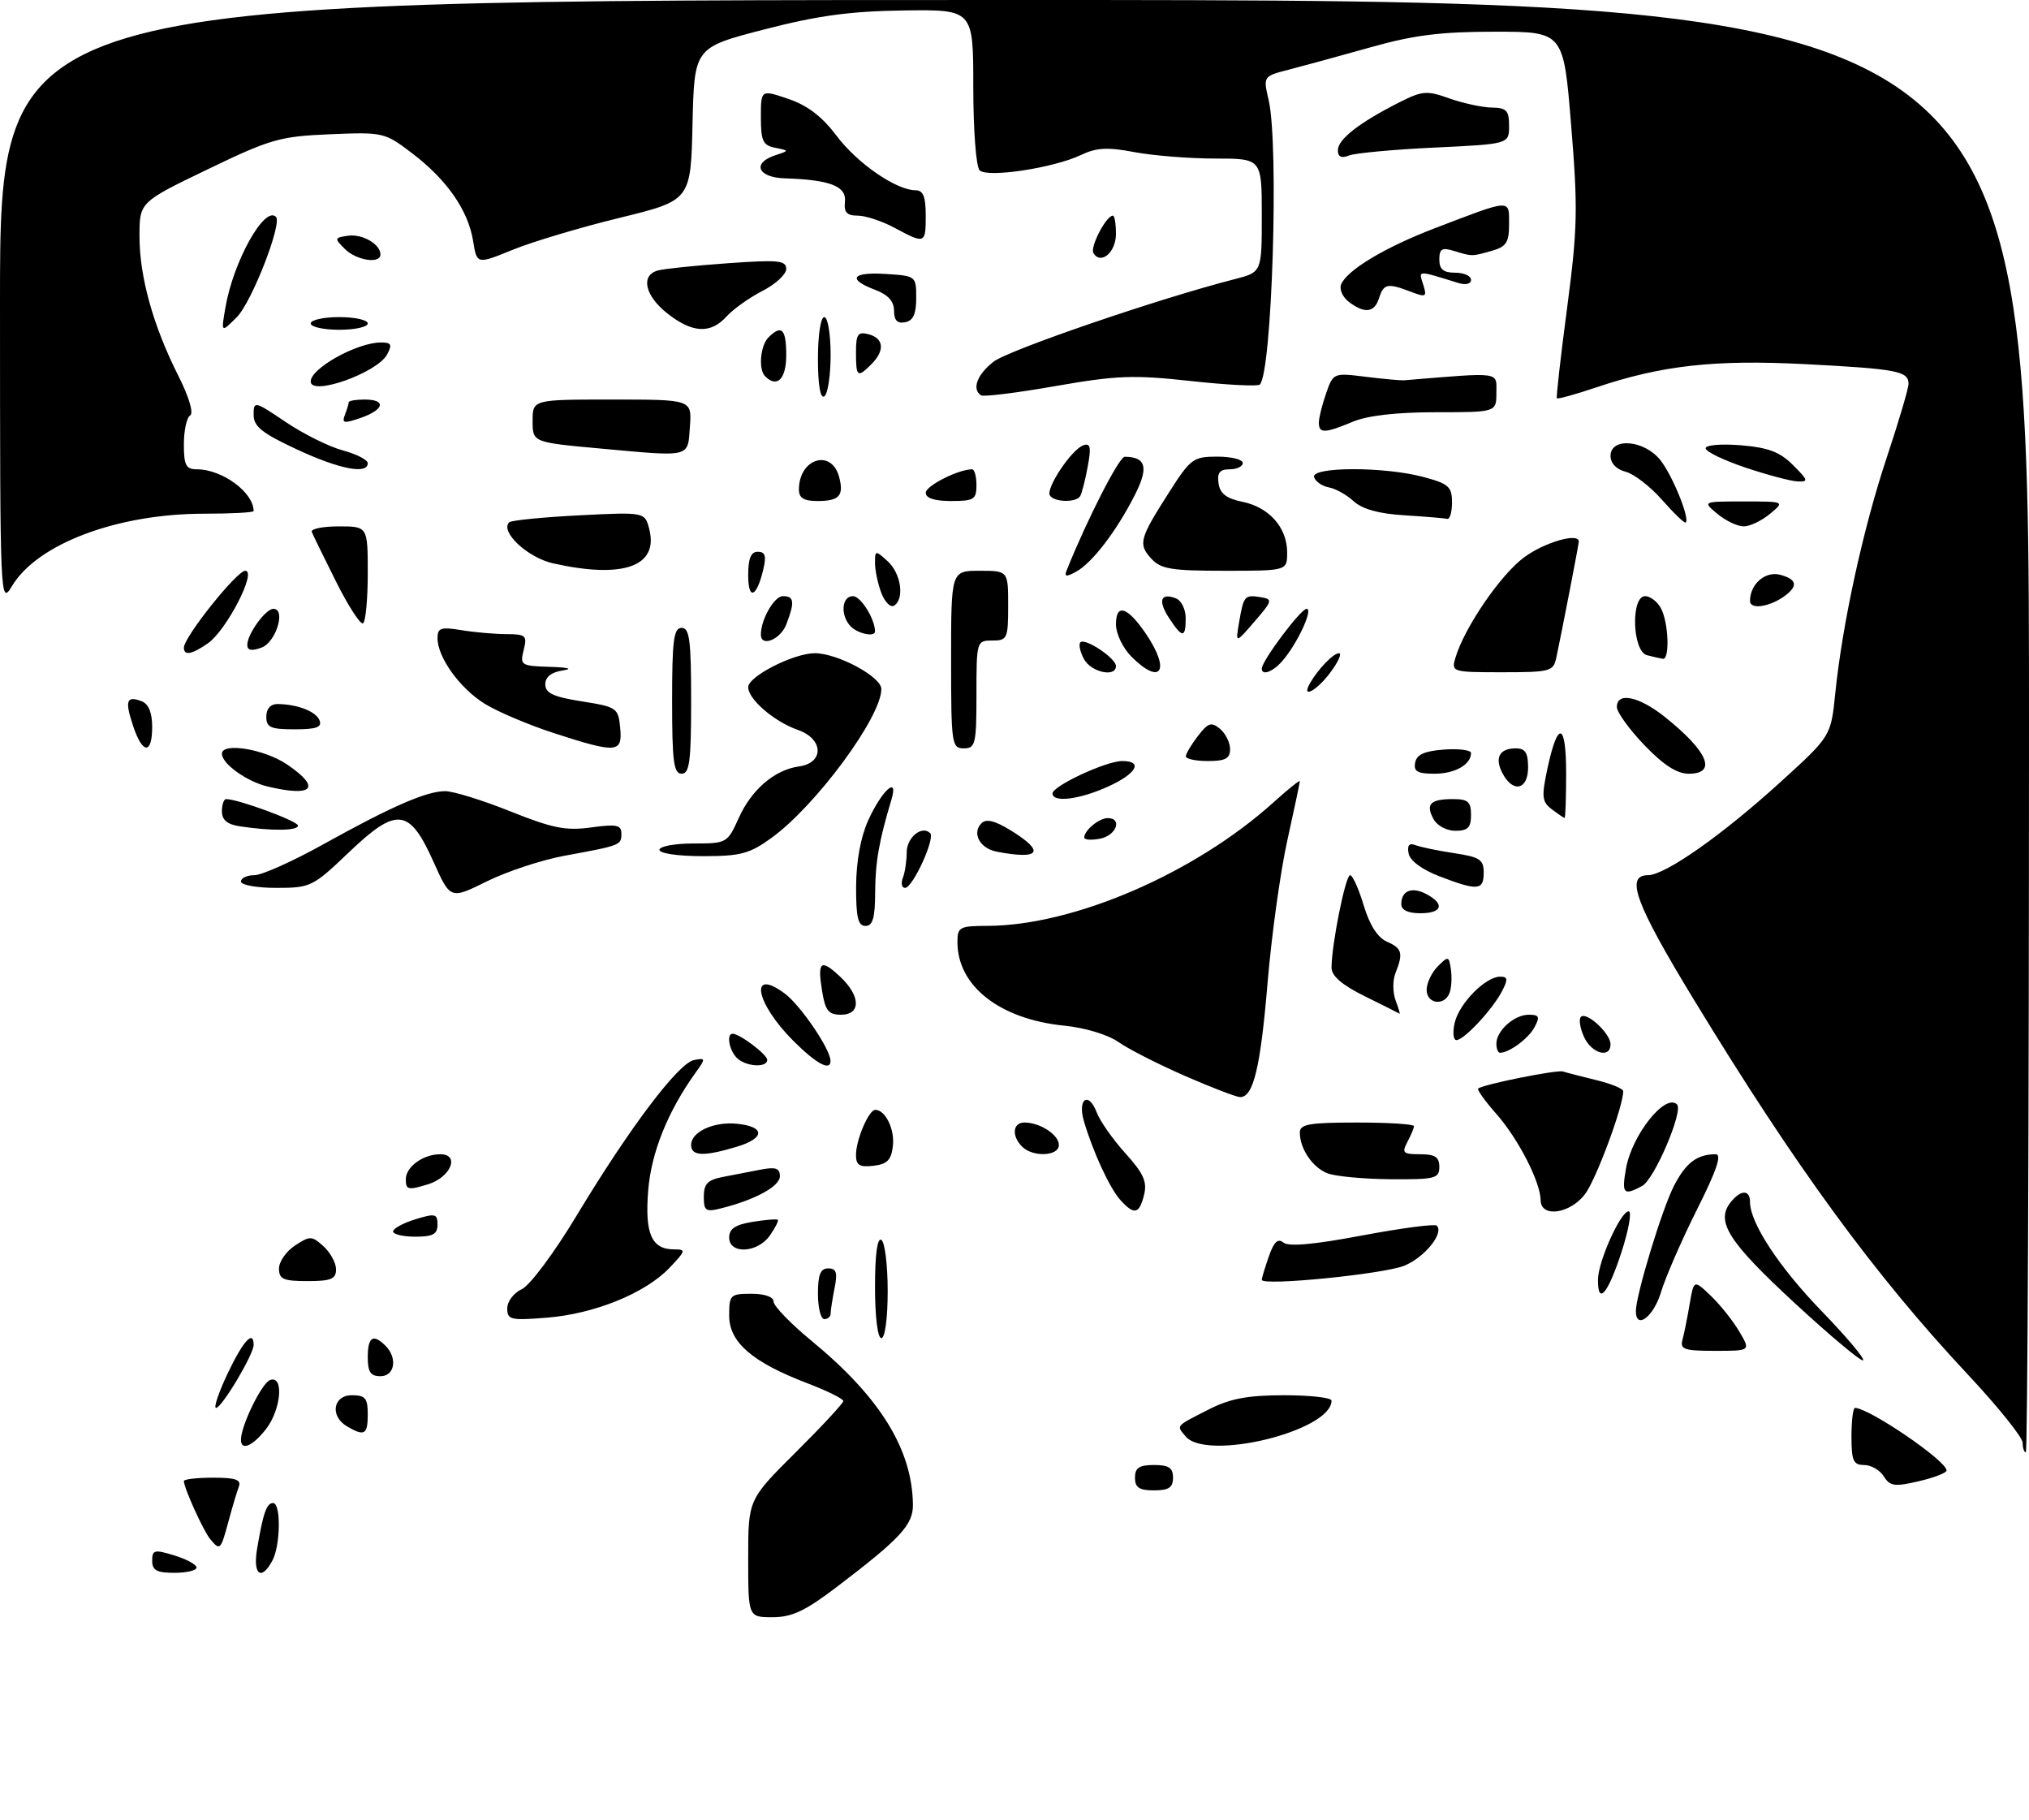 <?xml version="1.0" encoding="UTF-8" standalone="no"?>
<!DOCTYPE svg PUBLIC "-//W3C//DTD SVG 1.1//EN" "http://www.w3.org/Graphics/SVG/1.1/DTD/svg11.dtd" >
<svg xmlns="http://www.w3.org/2000/svg" xmlns:xlink="http://www.w3.org/1999/xlink" version="1.1" viewBox="0 0 320 287">
 <g >
 <path fill="currentColor"
d=" M 118.00 245.72 C 118.00 236.45 118.00 236.45 125.50 229.00 C 129.62 224.90 133.00 221.26 133.00 220.91 C 133.00 220.56 130.42 219.29 127.28 218.09 C 118.62 214.78 115.00 211.64 115.00 207.45 C 115.00 204.17 115.18 204.00 118.50 204.00 C 120.63 204.00 122.00 204.49 122.01 205.25 C 122.01 205.94 124.74 208.75 128.07 211.49 C 138.83 220.35 143.90 228.59 143.98 237.30 C 144.00 240.43 141.99 242.60 132.10 250.13 C 127.01 254.01 124.92 255.00 121.85 255.00 C 118.00 255.00 118.00 255.00 118.00 245.72 Z  M 24.00 246.09 C 24.00 244.38 24.35 244.29 27.50 245.26 C 29.43 245.85 31.00 246.71 31.00 247.17 C 31.00 247.63 29.43 248.00 27.50 248.00 C 24.72 248.00 24.00 247.61 24.00 246.09 Z  M 40.54 244.25 C 41.50 238.56 42.05 237.00 43.07 237.00 C 44.33 237.00 44.25 243.66 42.96 246.07 C 41.22 249.33 39.86 248.32 40.54 244.25 Z  M 33.14 242.67 C 32.07 241.38 29.00 234.60 29.00 233.53 C 29.00 233.24 31.07 233.00 33.61 233.00 C 37.20 233.00 38.09 233.32 37.66 234.44 C 37.36 235.23 36.62 237.70 36.02 239.94 C 34.80 244.46 34.70 244.55 33.14 242.67 Z  M 179.00 233.00 C 179.00 231.44 179.67 231.00 182.00 231.00 C 184.33 231.00 185.00 231.44 185.00 233.00 C 185.00 234.56 184.33 235.00 182.00 235.00 C 179.67 235.00 179.00 234.56 179.00 233.00 Z  M 297.10 232.79 C 296.49 231.81 295.09 231.00 293.99 231.00 C 292.30 231.00 292.00 230.33 292.00 226.50 C 292.00 224.03 292.25 222.00 292.55 222.00 C 294.77 222.00 307.00 230.34 307.00 231.86 C 307.00 232.24 305.02 233.00 302.61 233.56 C 298.80 234.45 298.07 234.35 297.10 232.79 Z  M 319.00 227.49 C 319.00 226.65 315.11 221.81 310.36 216.74 C 295.56 200.92 283.18 183.98 267.10 157.55 C 257.93 142.48 256.28 138.00 259.90 138.00 C 262.61 138.00 271.62 131.67 280.83 123.29 C 288.76 116.08 288.76 116.08 289.45 109.29 C 290.56 98.36 293.85 83.28 297.56 72.17 C 299.45 66.48 301.00 61.24 301.00 60.52 C 301.00 58.52 299.19 58.17 284.76 57.42 C 270.38 56.68 262.08 57.60 251.64 61.12 C 248.41 62.21 245.66 62.96 245.54 62.80 C 245.41 62.63 246.14 56.20 247.16 48.50 C 248.80 36.05 248.87 32.87 247.79 19.75 C 246.59 5.00 246.59 5.00 235.73 5.00 C 227.25 5.00 222.98 5.53 216.19 7.45 C 211.41 8.79 205.64 10.37 203.36 10.96 C 199.21 12.02 199.21 12.02 200.08 15.76 C 201.73 22.84 200.62 58.72 198.69 60.64 C 198.38 60.95 193.48 60.70 187.81 60.08 C 178.78 59.09 176.14 59.19 166.50 60.87 C 160.45 61.93 155.16 62.59 154.75 62.34 C 153.23 61.41 154.07 59.09 156.67 57.05 C 159.00 55.21 182.77 47.07 194.75 44.01 C 199.00 42.92 199.00 42.92 199.00 33.96 C 199.00 25.00 199.00 25.00 191.64 25.00 C 187.59 25.00 181.87 24.54 178.93 23.99 C 174.68 23.18 172.94 23.27 170.48 24.44 C 166.15 26.49 155.76 28.07 154.50 26.86 C 153.94 26.32 153.50 20.52 153.50 13.70 C 153.50 1.50 153.50 1.50 142.50 1.65 C 134.03 1.77 128.97 2.46 120.50 4.65 C 109.50 7.50 109.50 7.50 109.22 19.55 C 108.94 31.60 108.94 31.60 97.72 34.35 C 91.55 35.85 83.96 38.12 80.85 39.39 C 75.21 41.69 75.21 41.69 74.62 38.02 C 73.85 33.19 70.51 28.37 65.04 24.20 C 60.68 20.87 60.46 20.82 52.05 21.17 C 44.15 21.50 42.69 21.91 32.75 26.70 C 22.00 31.88 22.00 31.88 22.00 37.26 C 22.00 43.64 24.15 51.36 28.10 59.20 C 29.81 62.58 30.57 65.14 29.99 65.51 C 29.44 65.84 29.00 67.89 29.00 70.06 C 29.00 73.37 29.33 74.00 31.05 74.00 C 35.05 74.00 40.00 77.64 40.00 80.58 C 40.00 80.81 36.49 81.00 32.21 81.00 C 18.56 81.00 5.98 85.71 1.94 92.33 C 0.01 95.49 0.01 95.38 0.00 47.75 C 0.00 0.00 0.00 0.00 160.00 0.00 C 320.00 0.00 320.00 0.00 320.00 114.50 C 320.00 177.47 319.77 229.00 319.50 229.00 C 319.23 229.00 319.00 228.32 319.00 227.49 Z  M 38.00 227.02 C 38.00 224.81 41.26 218.12 42.58 217.61 C 44.82 216.75 44.35 222.28 41.93 225.37 C 39.83 228.04 38.00 228.81 38.00 227.02 Z  M 186.98 226.48 C 185.51 224.71 185.28 224.97 190.78 222.17 C 194.04 220.52 196.84 220.00 202.53 220.00 C 206.64 220.00 210.00 220.38 210.00 220.85 C 210.00 225.64 190.29 230.46 186.98 226.48 Z  M 54.75 224.92 C 52.00 223.32 52.50 220.00 55.50 220.00 C 57.61 220.00 58.00 220.47 58.00 223.00 C 58.00 226.22 57.49 226.52 54.75 224.92 Z  M 35.91 216.55 C 38.34 211.44 40.00 209.62 40.00 212.07 C 40.00 213.58 34.97 222.00 34.07 222.00 C 33.66 222.00 34.49 219.55 35.91 216.55 Z  M 58.00 214.00 C 58.00 210.80 58.85 210.25 60.80 212.20 C 62.73 214.13 62.26 217.00 60.00 217.00 C 58.44 217.00 58.00 216.33 58.00 214.00 Z  M 282.92 205.35 C 272.44 195.65 270.49 192.52 273.05 189.44 C 274.61 187.56 276.00 187.60 276.00 189.54 C 276.00 192.83 280.59 199.81 287.31 206.75 C 291.18 210.74 294.11 214.22 293.84 214.49 C 293.57 214.76 288.66 210.65 282.92 205.35 Z  M 265.35 211.25 C 265.61 210.29 266.12 207.76 266.48 205.63 C 267.14 201.76 267.14 201.76 269.83 204.33 C 271.31 205.75 273.33 208.28 274.31 209.96 C 276.11 213.00 276.11 213.00 270.49 213.00 C 265.62 213.00 264.93 212.77 265.35 211.25 Z  M 138.00 202.94 C 138.00 197.82 138.36 195.11 139.00 195.50 C 139.55 195.84 140.00 199.47 140.00 203.56 C 140.00 207.85 139.58 211.00 139.00 211.00 C 138.42 211.00 138.00 207.65 138.00 202.94 Z  M 80.00 206.30 C 80.00 205.21 81.03 203.85 82.29 203.28 C 83.57 202.69 87.38 197.59 90.98 191.61 C 99.30 177.81 107.00 167.62 109.45 167.15 C 111.31 166.79 111.32 166.88 109.70 169.14 C 105.32 175.24 102.71 181.72 102.23 187.71 C 101.68 194.54 102.76 197.00 106.31 197.00 C 108.23 197.00 108.17 197.21 105.57 199.93 C 101.74 203.93 93.75 207.17 86.25 207.77 C 80.52 208.23 80.00 208.11 80.00 206.30 Z  M 129.00 204.00 C 129.00 200.97 129.40 200.00 130.62 200.00 C 131.91 200.00 132.12 200.65 131.62 203.12 C 131.28 204.84 131.00 206.64 131.00 207.12 C 131.00 207.61 130.55 208.00 130.00 208.00 C 129.45 208.00 129.00 206.20 129.00 204.00 Z  M 258.00 206.73 C 258.00 204.22 262.10 190.72 263.99 187.02 C 265.86 183.36 267.64 182.00 270.59 182.00 C 271.60 182.00 270.74 184.55 267.62 190.75 C 265.21 195.57 262.66 201.42 261.96 203.75 C 260.79 207.64 258.00 209.74 258.00 206.73 Z  M 252.02 201.75 C 252.05 198.88 255.60 191.00 256.86 191.00 C 257.39 191.00 256.87 193.93 255.71 197.50 C 253.57 204.06 251.98 205.89 252.02 201.75 Z  M 44.00 200.02 C 44.00 198.94 45.14 197.30 46.53 196.39 C 48.89 194.84 49.18 194.85 51.03 196.52 C 52.11 197.51 53.00 199.14 53.00 200.15 C 53.00 201.68 52.21 202.00 48.50 202.00 C 44.68 202.00 44.00 201.70 44.00 200.02 Z  M 199.00 201.80 C 199.00 201.52 199.50 199.87 200.11 198.12 C 200.91 195.81 201.55 195.21 202.42 195.93 C 203.23 196.60 207.26 196.24 214.82 194.81 C 220.99 193.65 226.29 192.95 226.60 193.26 C 227.77 194.44 224.71 198.22 221.52 199.56 C 218.32 200.89 199.00 202.82 199.00 201.80 Z  M 115.00 195.13 C 115.00 193.75 115.97 193.10 118.70 192.66 C 120.73 192.33 122.52 192.19 122.67 192.34 C 122.83 192.49 122.26 193.61 121.42 194.81 C 119.48 197.59 115.00 197.81 115.00 195.13 Z  M 62.00 194.17 C 62.00 193.71 63.58 192.85 65.50 192.26 C 68.65 191.29 69.00 191.38 69.00 193.09 C 69.00 194.61 68.28 195.00 65.50 195.00 C 63.58 195.00 62.00 194.63 62.00 194.17 Z  M 111.00 188.69 C 111.00 186.67 111.61 186.04 114.00 185.58 C 115.65 185.26 118.35 184.74 120.00 184.42 C 122.34 183.97 123.00 184.20 123.00 185.47 C 123.00 187.06 119.12 189.18 113.69 190.54 C 111.30 191.14 111.00 190.93 111.00 188.69 Z  M 176.69 189.21 C 175.02 187.37 172.34 181.55 170.94 176.76 C 169.92 173.25 171.68 172.04 172.96 175.39 C 173.48 176.77 175.52 179.68 177.50 181.86 C 180.36 185.03 180.95 186.35 180.43 188.42 C 179.67 191.46 178.88 191.63 176.69 189.21 Z  M 242.98 189.25 C 242.94 186.36 239.48 179.61 236.00 175.65 C 234.20 173.61 232.91 171.80 233.12 171.64 C 233.97 170.97 245.57 168.65 246.50 168.95 C 247.05 169.13 249.41 169.74 251.75 170.31 C 254.09 170.87 256.00 171.66 256.00 172.06 C 256.00 174.51 251.66 186.16 249.93 188.36 C 247.51 191.44 243.01 192.02 242.98 189.25 Z  M 64.00 185.94 C 64.00 183.99 66.74 182.00 69.43 182.00 C 72.59 182.00 71.10 185.63 67.50 186.74 C 64.36 187.70 64.00 187.62 64.00 185.94 Z  M 256.44 184.25 C 257.38 178.94 262.65 172.32 264.49 174.15 C 265.52 175.19 260.91 185.98 258.99 187.00 C 256.05 188.58 255.74 188.24 256.44 184.25 Z  M 209.32 184.99 C 206.97 184.05 205.00 181.11 205.00 178.57 C 205.00 177.26 206.50 177.00 214.00 177.00 C 218.95 177.00 223.00 177.25 223.00 177.57 C 223.00 177.88 222.53 179.00 221.96 180.07 C 221.05 181.78 221.27 182.00 223.96 182.00 C 226.33 182.00 227.00 182.44 227.00 184.00 C 227.00 185.83 226.35 185.99 219.25 185.94 C 214.99 185.90 210.52 185.48 209.32 184.99 Z  M 135.00 182.11 C 135.00 179.72 137.02 175.00 138.04 175.00 C 139.63 175.00 141.13 178.05 140.82 180.69 C 140.57 182.91 139.93 183.57 137.75 183.82 C 135.55 184.07 135.00 183.73 135.00 182.11 Z  M 109.00 180.54 C 109.00 178.46 112.54 176.83 116.22 177.19 C 120.72 177.64 120.69 179.48 116.16 180.83 C 110.98 182.39 109.00 182.30 109.00 180.54 Z  M 161.20 180.80 C 159.51 179.11 159.71 177.00 161.57 177.00 C 164.03 177.00 167.00 178.93 167.00 180.54 C 167.00 182.32 162.90 182.50 161.20 180.80 Z  M 186.88 169.65 C 182.69 167.82 177.96 165.41 176.38 164.30 C 174.72 163.14 171.11 162.05 167.88 161.73 C 157.70 160.72 151.00 155.49 151.00 148.55 C 151.00 146.18 151.33 146.00 155.75 145.99 C 169.39 145.94 188.49 137.68 200.91 126.46 C 203.16 124.43 205.00 122.95 205.00 123.18 C 205.00 123.41 204.11 127.63 203.02 132.55 C 201.93 137.47 200.53 147.57 199.91 155.00 C 198.79 168.37 197.67 173.01 195.58 172.99 C 194.99 172.98 191.07 171.48 186.88 169.65 Z  M 116.20 166.80 C 114.99 165.59 114.54 163.00 115.54 163.00 C 116.66 163.00 121.00 166.27 121.00 167.12 C 121.00 168.42 117.59 168.19 116.20 166.80 Z  M 125.10 164.10 C 119.12 158.12 118.11 152.47 123.77 156.66 C 126.24 158.50 130.94 165.39 130.98 167.25 C 131.02 168.97 128.76 167.76 125.10 164.10 Z  M 236.00 164.57 C 236.00 162.52 238.81 160.00 241.11 160.00 C 242.75 160.00 242.90 160.32 242.01 161.98 C 241.06 163.76 238.02 166.00 236.57 166.00 C 236.25 166.00 236.00 165.36 236.00 164.57 Z  M 249.82 163.50 C 249.19 162.12 248.97 160.70 249.33 160.34 C 250.21 159.45 254.00 162.96 254.00 164.65 C 254.00 166.96 251.02 166.13 249.82 163.50 Z  M 229.43 161.25 C 230.15 158.20 234.29 154.00 236.59 154.00 C 237.80 154.00 237.86 154.41 236.91 156.25 C 235.43 159.13 230.90 164.00 229.70 164.00 C 229.20 164.00 229.07 162.76 229.43 161.25 Z  M 129.66 156.30 C 128.89 151.56 129.43 151.12 132.50 154.00 C 135.75 157.05 135.81 160.00 132.63 160.00 C 130.67 160.00 130.16 159.36 129.66 156.30 Z  M 215.25 157.09 C 211.65 155.31 210.01 153.90 210.00 152.58 C 210.00 149.00 212.20 138.00 212.93 138.00 C 213.32 138.00 214.29 140.14 215.07 142.75 C 216.01 145.87 217.27 147.84 218.75 148.49 C 221.14 149.53 221.34 150.30 220.06 153.50 C 219.63 154.60 219.65 156.51 220.11 157.75 C 220.57 158.99 220.85 159.93 220.73 159.84 C 220.60 159.75 218.14 158.51 215.25 157.09 Z  M 225.00 156.07 C 225.00 155.01 225.79 153.35 226.75 152.38 C 228.42 150.71 228.52 150.73 228.83 152.89 C 229.01 154.13 228.91 155.79 228.61 156.57 C 227.80 158.69 225.00 158.30 225.00 156.07 Z  M 135.02 139.75 C 135.04 135.82 135.74 131.97 136.92 129.37 C 139.09 124.59 141.76 122.21 140.59 126.09 C 138.63 132.60 138.05 135.93 138.02 140.75 C 138.01 144.74 137.64 146.00 136.50 146.00 C 135.32 146.00 135.00 144.65 135.02 139.75 Z  M 221.00 142.56 C 221.00 140.43 222.69 139.76 224.98 140.99 C 227.92 142.56 227.45 144.00 224.00 144.00 C 222.05 144.00 221.00 143.49 221.00 142.56 Z  M 68.37 135.89 C 64.56 127.40 62.59 127.18 55.04 134.38 C 49.33 139.83 48.98 140.00 43.57 140.00 C 40.51 140.00 38.00 139.55 38.00 139.00 C 38.00 138.45 38.95 138.00 40.11 138.00 C 41.28 138.00 46.11 135.84 50.86 133.20 C 61.75 127.15 67.25 124.75 70.21 124.75 C 71.49 124.75 76.12 126.18 80.50 127.94 C 87.15 130.60 89.25 131.02 93.23 130.47 C 97.24 129.92 98.00 130.07 98.00 131.44 C 98.00 133.27 97.93 133.30 89.00 134.94 C 85.42 135.60 79.92 137.42 76.77 138.98 C 71.03 141.82 71.03 141.82 68.37 135.89 Z  M 142.39 138.42 C 142.73 137.55 143.00 135.73 143.00 134.39 C 143.00 132.05 145.41 130.08 146.70 131.37 C 147.53 132.19 143.95 140.00 142.74 140.00 C 142.22 140.00 142.06 139.29 142.39 138.42 Z  M 227.01 138.17 C 224.27 137.12 222.38 135.72 222.16 134.58 C 221.90 133.27 222.24 132.88 223.27 133.27 C 224.08 133.58 226.83 134.15 229.37 134.53 C 233.39 135.14 234.00 135.54 234.00 137.61 C 234.00 140.41 233.05 140.49 227.01 138.17 Z  M 104.00 134.00 C 104.00 133.45 106.41 133.00 109.35 133.00 C 114.63 133.00 114.72 132.95 116.53 128.94 C 118.54 124.49 122.16 121.39 126.01 120.85 C 130.01 120.29 129.90 116.51 125.85 115.10 C 122.10 113.79 118.00 110.26 118.00 108.35 C 118.00 106.65 125.17 103.00 128.50 103.00 C 132.10 103.00 139.00 106.71 139.00 108.65 C 139.00 113.07 128.68 127.05 121.66 132.13 C 118.22 134.62 116.80 135.00 110.85 135.00 C 106.95 135.00 104.00 134.57 104.00 134.00 Z  M 157.19 134.29 C 154.53 133.78 153.24 131.36 154.79 129.81 C 155.54 129.06 156.91 129.40 159.43 130.95 C 164.90 134.33 164.05 135.60 157.19 134.29 Z  M 171.00 132.06 C 171.00 130.93 173.33 129.00 174.70 129.00 C 177.07 129.00 176.05 131.76 173.50 132.24 C 172.12 132.51 171.00 132.43 171.00 132.06 Z  M 37.75 130.28 C 35.84 129.99 35.00 129.28 35.00 127.93 C 35.00 126.87 35.30 126.00 35.66 126.00 C 37.56 126.00 47.00 129.48 47.00 130.18 C 47.00 131.01 42.82 131.05 37.75 130.28 Z  M 226.07 129.13 C 224.81 126.78 225.58 126.00 229.17 126.00 C 231.52 126.00 232.00 126.42 232.00 128.50 C 232.00 130.49 231.50 131.00 229.54 131.00 C 228.15 131.00 226.63 130.18 226.07 129.13 Z  M 244.73 127.60 C 243.18 126.41 243.10 125.65 244.06 121.14 C 245.70 113.52 247.00 113.88 247.00 121.94 C 247.00 125.82 246.89 128.99 246.75 128.97 C 246.61 128.95 245.70 128.33 244.73 127.60 Z  M 166.00 125.11 C 166.00 123.93 174.44 120.00 176.99 120.00 C 180.35 120.00 179.25 121.99 174.75 124.03 C 170.25 126.07 166.00 126.60 166.00 125.11 Z  M 42.21 124.02 C 38.91 123.23 35.00 120.43 35.00 118.85 C 35.00 117.01 41.71 118.12 45.29 120.55 C 50.72 124.24 49.40 125.72 42.21 124.02 Z  M 236.99 121.98 C 235.67 119.52 236.46 118.00 239.06 118.00 C 240.55 118.00 241.00 118.70 241.00 121.00 C 241.00 124.52 238.65 125.09 236.99 121.98 Z  M 106.00 110.50 C 106.00 100.94 106.25 99.00 107.50 99.00 C 108.75 99.00 109.00 100.94 109.00 110.50 C 109.00 120.06 108.75 122.00 107.50 122.00 C 106.25 122.00 106.00 120.06 106.00 110.50 Z  M 223.19 120.25 C 223.43 118.97 224.66 118.42 227.76 118.19 C 230.09 118.02 232.00 118.27 232.00 118.74 C 232.00 120.56 229.46 122.00 226.23 122.00 C 223.55 122.00 222.92 121.64 223.19 120.25 Z  M 259.33 117.48 C 256.95 115.00 255.00 112.30 255.00 111.48 C 255.00 109.08 258.45 109.78 262.51 113.00 C 269.38 118.47 270.88 122.00 266.33 122.00 C 264.47 122.00 262.35 120.63 259.33 117.48 Z  M 187.02 119.25 C 187.03 118.84 187.89 117.40 188.93 116.05 C 190.54 113.96 191.04 113.79 192.41 114.92 C 193.28 115.65 194.00 117.09 194.00 118.12 C 194.00 119.60 193.26 120.00 190.50 120.00 C 188.57 120.00 187.01 119.66 187.02 119.25 Z  M 20.98 114.43 C 19.66 110.45 19.95 109.66 22.36 110.58 C 23.43 111.00 24.00 112.38 24.00 114.61 C 24.00 119.03 22.47 118.94 20.98 114.43 Z  M 87.34 115.59 C 83.40 114.31 78.51 112.24 76.48 110.99 C 72.52 108.54 69.01 103.67 69.00 100.62 C 69.00 99.00 69.53 98.83 72.75 99.36 C 74.81 99.70 78.01 99.98 79.86 99.99 C 82.94 100.00 83.17 100.21 82.59 102.50 C 81.99 104.89 82.17 105.01 86.73 105.15 C 89.66 105.24 90.44 105.46 88.75 105.72 C 86.94 105.99 86.00 106.74 86.00 107.90 C 86.00 109.29 87.26 109.88 91.75 110.59 C 97.29 111.47 97.51 111.62 97.81 114.75 C 98.20 118.75 97.30 118.82 87.34 115.59 Z  M 150.00 104.00 C 150.00 90.00 150.00 90.00 154.50 90.00 C 159.00 90.00 159.00 90.00 159.00 95.50 C 159.00 100.70 158.86 101.00 156.50 101.00 C 154.03 101.00 154.00 101.10 154.00 109.50 C 154.00 117.33 153.84 118.00 152.00 118.00 C 150.10 118.00 150.00 117.33 150.00 104.00 Z  M 42.00 113.00 C 42.00 111.76 42.66 111.01 43.75 111.01 C 46.93 111.04 49.85 112.18 50.40 113.60 C 50.81 114.67 49.89 115.00 46.47 115.00 C 42.67 115.00 42.00 114.70 42.00 113.00 Z  M 206.59 107.75 C 207.87 105.50 210.29 103.00 211.18 103.00 C 211.67 103.00 211.06 104.35 209.84 106.00 C 207.69 108.91 205.16 110.27 206.59 107.75 Z  M 170.95 103.91 C 170.34 102.77 170.09 101.58 170.39 101.28 C 171.13 100.54 176.00 103.79 176.00 105.02 C 176.00 106.86 172.07 106.00 170.95 103.91 Z  M 178.45 103.55 C 177.09 102.18 176.00 99.92 176.00 98.46 C 176.00 95.07 177.82 95.65 180.75 99.97 C 184.66 105.75 183.09 108.18 178.45 103.55 Z  M 199.00 105.43 C 199.00 104.20 205.15 96.00 206.07 96.00 C 207.17 96.00 204.57 101.57 202.22 104.25 C 200.73 105.95 199.00 106.58 199.00 105.43 Z  M 229.53 103.75 C 230.93 98.98 236.67 90.59 240.40 87.86 C 243.64 85.48 249.00 83.95 249.00 85.39 C 249.00 85.79 246.32 99.64 245.44 103.75 C 244.99 105.86 244.45 106.00 236.91 106.00 C 229.04 106.00 228.88 105.95 229.53 103.75 Z  M 259.75 103.31 C 257.43 102.71 257.17 94.00 259.46 94.00 C 260.27 94.00 261.40 94.87 261.96 95.93 C 263.16 98.16 263.37 104.06 262.25 103.88 C 261.84 103.82 260.71 103.56 259.75 103.31 Z  M 29.00 102.13 C 29.00 100.45 37.35 90.00 38.68 90.00 C 40.57 90.00 35.74 99.36 32.80 101.43 C 30.28 103.19 29.00 103.43 29.00 102.13 Z  M 39.00 101.69 C 39.00 99.98 41.88 96.00 43.12 96.00 C 45.14 96.00 43.53 101.27 41.25 102.11 C 39.68 102.69 39.00 102.56 39.00 101.69 Z  M 120.00 100.07 C 120.00 97.67 122.10 94.00 123.48 94.00 C 125.25 94.00 125.37 94.91 124.02 98.43 C 123.11 100.84 120.00 102.10 120.00 100.07 Z  M 195.43 98.07 C 196.15 93.92 196.29 93.75 198.86 94.17 C 200.75 94.48 200.69 94.72 197.86 98.00 C 194.84 101.50 194.84 101.50 195.43 98.07 Z  M 134.20 98.80 C 132.50 97.10 132.71 94.00 134.52 94.00 C 135.75 94.00 138.00 97.60 138.00 99.57 C 138.00 100.48 135.35 99.95 134.20 98.80 Z  M 184.39 97.47 C 182.58 94.71 183.03 93.41 185.46 94.35 C 186.31 94.67 187.00 96.08 187.00 97.47 C 187.00 100.65 186.47 100.65 184.39 97.47 Z  M 53.00 91.71 C 51.08 87.87 49.35 84.34 49.17 83.87 C 48.98 83.39 50.90 83.00 53.42 83.00 C 58.00 83.00 58.00 83.00 58.00 90.44 C 58.00 94.53 57.66 98.06 57.25 98.29 C 56.84 98.51 54.92 95.55 53.00 91.71 Z  M 139.00 93.50 C 138.45 92.05 138.00 89.93 138.00 88.78 C 138.00 86.75 138.06 86.74 140.00 88.50 C 142.11 90.41 142.69 94.46 141.00 95.50 C 140.45 95.84 139.55 94.94 139.00 93.50 Z  M 276.00 94.76 C 276.00 92.10 278.41 90.01 280.75 90.63 C 283.28 91.31 283.59 92.28 281.75 93.76 C 279.39 95.64 276.00 96.24 276.00 94.76 Z  M 118.00 90.70 C 118.00 88.06 118.43 87.00 119.52 87.00 C 120.67 87.00 120.88 87.67 120.39 89.75 C 119.34 94.22 118.00 94.75 118.00 90.70 Z  M 168.25 89.87 C 171.50 81.80 176.51 72.00 177.39 72.02 C 180.77 72.06 181.19 73.71 178.95 78.11 C 176.04 83.82 172.20 88.82 169.69 90.16 C 168.12 91.01 167.81 90.95 168.25 89.87 Z  M 87.23 88.83 C 83.22 87.93 78.83 83.84 80.30 82.36 C 80.62 82.05 85.56 81.55 91.30 81.26 C 101.71 80.73 101.71 80.73 102.41 83.48 C 103.87 89.32 98.26 91.30 87.23 88.83 Z  M 181.53 88.04 C 179.48 85.76 179.71 84.92 184.46 77.50 C 187.76 72.33 188.22 72.00 191.99 72.00 C 194.19 72.00 196.00 72.45 196.00 73.00 C 196.00 73.55 195.07 74.00 193.93 74.00 C 192.36 74.00 191.94 74.54 192.18 76.21 C 192.41 77.84 193.43 78.61 195.98 79.13 C 200.17 79.99 203.00 83.20 203.00 87.11 C 203.00 90.00 203.00 90.00 193.15 90.00 C 184.64 90.00 183.07 89.73 181.53 88.04 Z  M 262.12 78.81 C 260.26 76.70 257.68 74.71 256.37 74.38 C 254.92 74.01 254.00 73.05 254.00 71.89 C 254.00 68.91 259.36 69.37 261.87 72.56 C 263.81 75.03 266.57 81.86 265.85 82.39 C 265.66 82.54 263.98 80.93 262.12 78.81 Z  M 270.86 81.03 C 268.50 79.07 268.50 79.07 275.00 79.07 C 281.50 79.07 281.50 79.07 279.14 81.03 C 277.84 82.11 275.98 83.00 275.00 83.00 C 274.02 83.00 272.16 82.11 270.86 81.03 Z  M 221.50 81.25 C 217.47 81.01 214.85 80.28 213.50 79.04 C 212.40 78.03 210.64 77.04 209.58 76.85 C 208.53 76.66 207.48 75.94 207.25 75.25 C 206.69 73.58 218.30 73.55 224.49 75.21 C 228.47 76.27 229.00 76.74 229.00 79.21 C 229.00 80.74 228.66 81.91 228.25 81.81 C 227.84 81.71 224.80 81.46 221.50 81.25 Z  M 126.00 77.19 C 126.00 72.28 131.16 70.69 132.35 75.24 C 133.12 78.16 132.36 79.00 128.94 79.00 C 126.77 79.00 126.00 78.53 126.00 77.19 Z  M 146.00 77.70 C 146.00 76.60 151.15 74.00 153.32 74.00 C 153.69 74.00 154.00 75.12 154.00 76.50 C 154.00 78.75 153.60 79.00 150.00 79.00 C 147.39 79.00 146.00 78.55 146.00 77.70 Z  M 165.58 78.12 C 164.89 77.01 169.04 70.80 170.89 70.20 C 171.98 69.84 172.12 70.54 171.54 73.61 C 171.15 75.74 170.61 77.83 170.35 78.24 C 169.71 79.28 166.24 79.20 165.58 78.12 Z  M 275.25 73.72 C 271.81 72.56 269.00 71.20 269.00 70.68 C 269.00 70.16 271.47 69.96 274.56 70.21 C 278.89 70.57 280.73 71.27 282.79 73.34 C 285.19 75.74 285.26 75.99 283.48 75.91 C 282.39 75.86 278.69 74.87 275.25 73.72 Z  M 46.75 70.83 C 41.32 68.30 40.00 67.24 40.00 65.41 C 40.00 63.19 40.13 63.22 45.07 66.55 C 47.86 68.43 51.91 70.44 54.07 71.02 C 56.23 71.60 58.00 72.51 58.00 73.04 C 58.00 74.86 53.48 73.97 46.75 70.83 Z  M 94.75 70.73 C 84.00 69.75 84.00 69.75 84.00 66.38 C 84.00 63.00 84.00 63.00 96.56 63.00 C 109.11 63.00 109.11 63.00 108.81 67.24 C 108.45 72.21 109.13 72.04 94.75 70.73 Z  M 208.00 66.65 C 208.00 65.91 208.51 63.83 209.14 62.04 C 210.27 58.79 210.31 58.78 215.39 59.41 C 218.20 59.76 220.95 60.01 221.50 59.96 C 236.91 58.69 236.00 58.57 236.00 61.91 C 236.00 65.00 236.00 65.00 226.47 65.00 C 220.26 65.00 215.68 65.52 213.35 66.50 C 208.92 68.35 208.00 68.37 208.00 66.65 Z  M 54.40 65.40 C 54.73 64.54 55.00 63.65 55.00 63.42 C 55.00 63.19 56.12 63.00 57.50 63.00 C 60.96 63.00 60.63 64.58 56.90 65.89 C 54.23 66.81 53.88 66.75 54.40 65.40 Z  M 129.00 56.56 C 129.00 52.85 129.43 50.00 130.00 50.00 C 130.55 50.00 131.00 52.65 131.00 55.94 C 131.00 59.21 130.55 62.16 130.00 62.50 C 129.37 62.89 129.00 60.68 129.00 56.56 Z  M 49.00 60.15 C 49.00 58.07 56.32 54.00 60.08 54.00 C 61.72 54.00 61.89 54.33 61.06 55.88 C 59.50 58.80 49.00 62.52 49.00 60.15 Z  M 120.67 59.33 C 119.58 58.25 119.91 54.49 121.20 53.20 C 123.27 51.13 124.00 51.87 124.00 56.00 C 124.00 59.77 122.55 61.22 120.67 59.33 Z  M 135.00 55.59 C 135.00 52.68 135.29 52.26 137.00 52.71 C 139.40 53.34 139.58 55.28 137.43 57.43 C 135.23 59.63 135.00 59.45 135.00 55.59 Z  M 35.55 48.50 C 36.79 41.24 41.72 32.39 43.52 34.19 C 44.55 35.22 39.70 47.64 37.36 50.00 C 34.86 52.50 34.86 52.50 35.55 48.50 Z  M 49.00 51.00 C 49.00 50.45 51.02 50.00 53.50 50.00 C 55.98 50.00 58.00 50.45 58.00 51.00 C 58.00 51.55 55.98 52.00 53.50 52.00 C 51.02 52.00 49.00 51.55 49.00 51.00 Z  M 105.25 49.42 C 101.70 46.62 100.99 43.41 103.75 42.65 C 104.71 42.38 109.66 41.87 114.75 41.51 C 122.73 40.94 124.00 41.06 124.00 42.40 C 124.00 43.26 122.31 44.82 120.25 45.87 C 118.19 46.93 115.64 48.74 114.60 49.89 C 112.07 52.68 109.21 52.54 105.25 49.42 Z  M 141.00 48.99 C 141.00 47.50 140.06 46.47 138.00 45.69 C 133.55 44.01 134.36 42.85 139.75 43.20 C 144.45 43.50 144.50 43.54 144.50 46.99 C 144.50 49.51 144.02 50.57 142.75 50.81 C 141.52 51.05 141.00 50.51 141.00 48.99 Z  M 212.73 47.60 C 211.76 46.86 211.21 45.63 211.50 44.88 C 212.36 42.64 218.34 39.04 226.18 36.03 C 238.47 31.32 238.00 31.35 238.00 35.32 C 238.00 38.24 237.57 38.90 235.25 39.56 C 232.08 40.45 232.21 40.45 229.25 39.55 C 227.42 38.99 227.00 39.25 227.00 40.93 C 227.00 42.47 227.64 43.00 229.50 43.00 C 230.88 43.00 232.00 43.50 232.00 44.12 C 232.00 44.77 231.17 44.98 230.00 44.62 C 223.44 42.59 223.73 42.58 224.45 44.85 C 225.08 46.83 224.92 46.92 222.50 46.00 C 218.83 44.60 218.22 44.72 217.50 47.00 C 216.77 49.31 215.24 49.50 212.73 47.60 Z  M 54.38 39.25 C 52.71 37.58 52.73 37.48 54.87 37.17 C 57.13 36.84 60.00 38.50 60.00 40.12 C 60.00 41.66 56.21 41.07 54.38 39.25 Z  M 172.45 39.91 C 171.87 38.98 174.46 34.00 175.52 34.00 C 175.79 34.00 176.00 35.30 176.00 36.89 C 176.00 39.79 173.62 41.81 172.45 39.91 Z  M 141.00 35.88 C 139.07 34.85 136.49 34.00 135.26 34.00 C 133.55 34.00 133.08 33.48 133.26 31.79 C 133.52 29.36 130.88 28.34 123.75 28.12 C 119.50 27.98 118.56 25.71 122.25 24.49 C 124.50 23.75 124.50 23.75 122.25 23.30 C 120.33 22.93 120.00 22.22 120.00 18.49 C 120.00 14.12 120.00 14.12 124.35 15.60 C 127.37 16.63 129.68 18.40 131.93 21.40 C 135.17 25.73 141.36 30.00 144.39 30.00 C 145.60 30.00 146.00 30.99 146.00 34.00 C 146.00 38.47 145.90 38.51 141.00 35.88 Z  M 211.00 23.68 C 211.00 21.97 214.38 19.34 220.59 16.19 C 224.32 14.30 225.01 14.24 228.59 15.52 C 230.74 16.28 233.74 16.93 235.25 16.96 C 237.60 16.99 238.00 17.42 238.00 19.85 C 238.00 22.71 238.00 22.71 226.25 23.27 C 219.79 23.57 213.71 24.14 212.75 24.52 C 211.54 25.00 211.00 24.74 211.00 23.68 Z "/>
</g>
</svg>